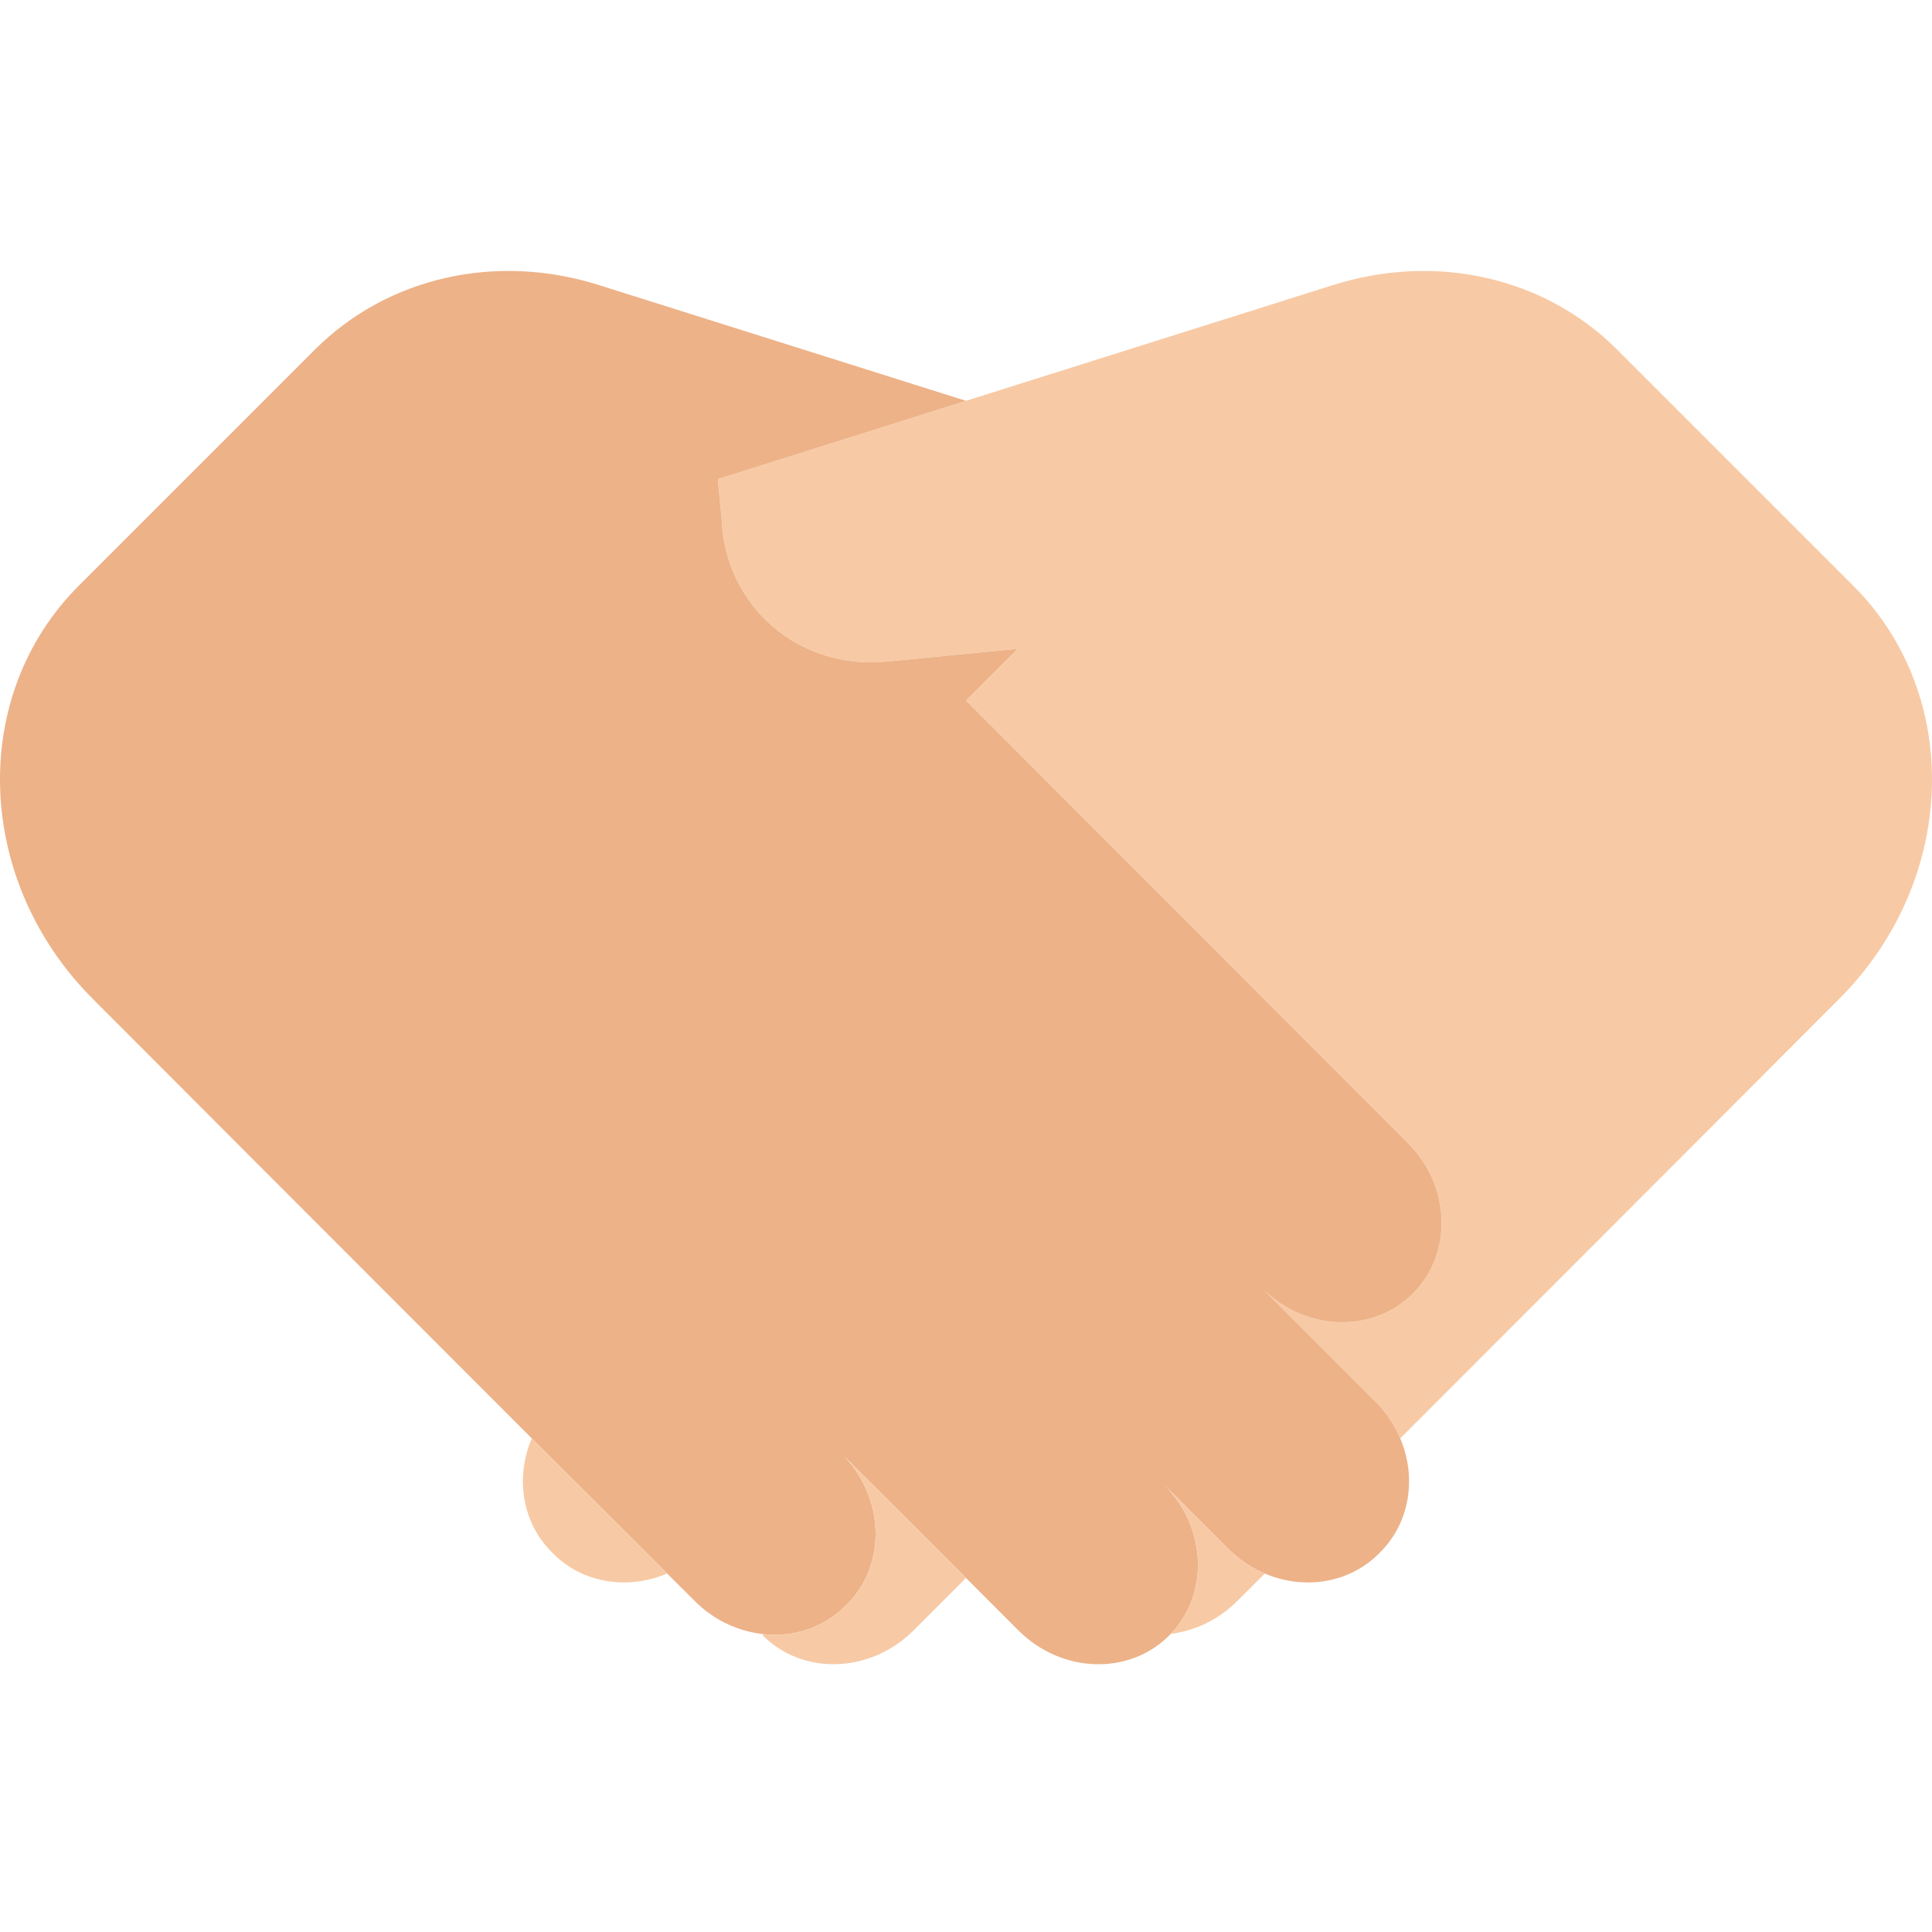 <svg height="480pt" viewBox="0 -67 480.371 480" width="480pt" xmlns="http://www.w3.org/2000/svg"><path d="m460.824 78.488c27.363 27.367 25.812 73.301-3.48 102.641-35.566 35.637-75.969 76.117-109.188 109.316-1.461-3.438-3.57-6.562-6.219-9.199-7.793-7.789-17.344-17.348-27.66-27.66 10.719 10.281 27.168 10.711 37.02.859l.008-.008c9.98-9.98 9.41-26.75-1.277-37.449l-109.84-110 12.848-12.871-32.5 3.191c-21.871 2.137-40.199-13.621-41.109-35.363l-.941-10.008 61.703-19.461 91.328-28.801c25.578-8.07 52.578-1.918 70.559 16.062zm0 0" fill="#f7caa5"/><path d="m132.215 290.445c-33.211-33.199-73.621-73.68-109.188-109.316-29.293-29.34-30.84-75.273-3.48-102.641l58.75-58.75c17.98-17.98 44.98-24.133 70.559-16.062l91.332 28.801-61.703 19.461.941 10.008c.91 21.742 19.238 37.5 41.109 35.363l32.5-3.191-12.848 12.871 109.84 110c10.688 10.699 11.258 27.469 1.277 37.449l-.008.008c-9.852 9.852-26.301 9.422-37.02-.859 10.316 10.312 19.867 19.871 27.66 27.66 2.648 2.637 4.758 5.762 6.219 9.199 4.078 9.652 2.488 20.832-4.941 28.262l-.418.43c-7.453 7.441-18.66 9.02-28.312 4.922-3.422-1.465-6.531-3.574-9.16-6.211l-15.859-15.859c10.492 10.527 11.223 26.891 1.762 36.93-.16.18-.332.348-.5.52l-.039.039c-10 9.992-26.773 9.41-37.48-1.289l-13.02-13.031-30.773-30.758c10.582 10.707 11.121 27.391 1.172 37.34l-.398.41c-5.414 5.328-12.965 7.891-20.5 6.957-6.41-.73-12.379-3.621-16.922-8.199l-6.879-6.848c-9.793-9.762-21.223-21.172-33.672-33.613zm0 0" fill="#edb288"/><g fill="#f7caa5"><path d="m314.484 324.059-6.879 6.848c-4.383 4.418-10.098 7.273-16.262 8.133l-.117-.121c9.461-10.039 8.73-26.402-1.762-36.93l15.859 15.859c2.629 2.637 5.738 4.746 9.16 6.211zm0 0"/><path d="m240.188 325.156-13.023 13.031c-10.707 10.699-27.477 11.281-37.477 1.289l-.043-.039.043-.332c7.535.934 15.086-1.629 20.5-6.957l.398-.41c9.949-9.949 9.41-26.633-1.172-37.34zm0 0"/><path d="m165.887 324.059c-9.66 4.098-20.871 2.52-28.312-4.922l-.418-.43c-7.441-7.43-9.02-18.609-4.941-28.262 12.449 12.441 23.879 23.852 33.672 33.613zm0 0"/></g></svg>